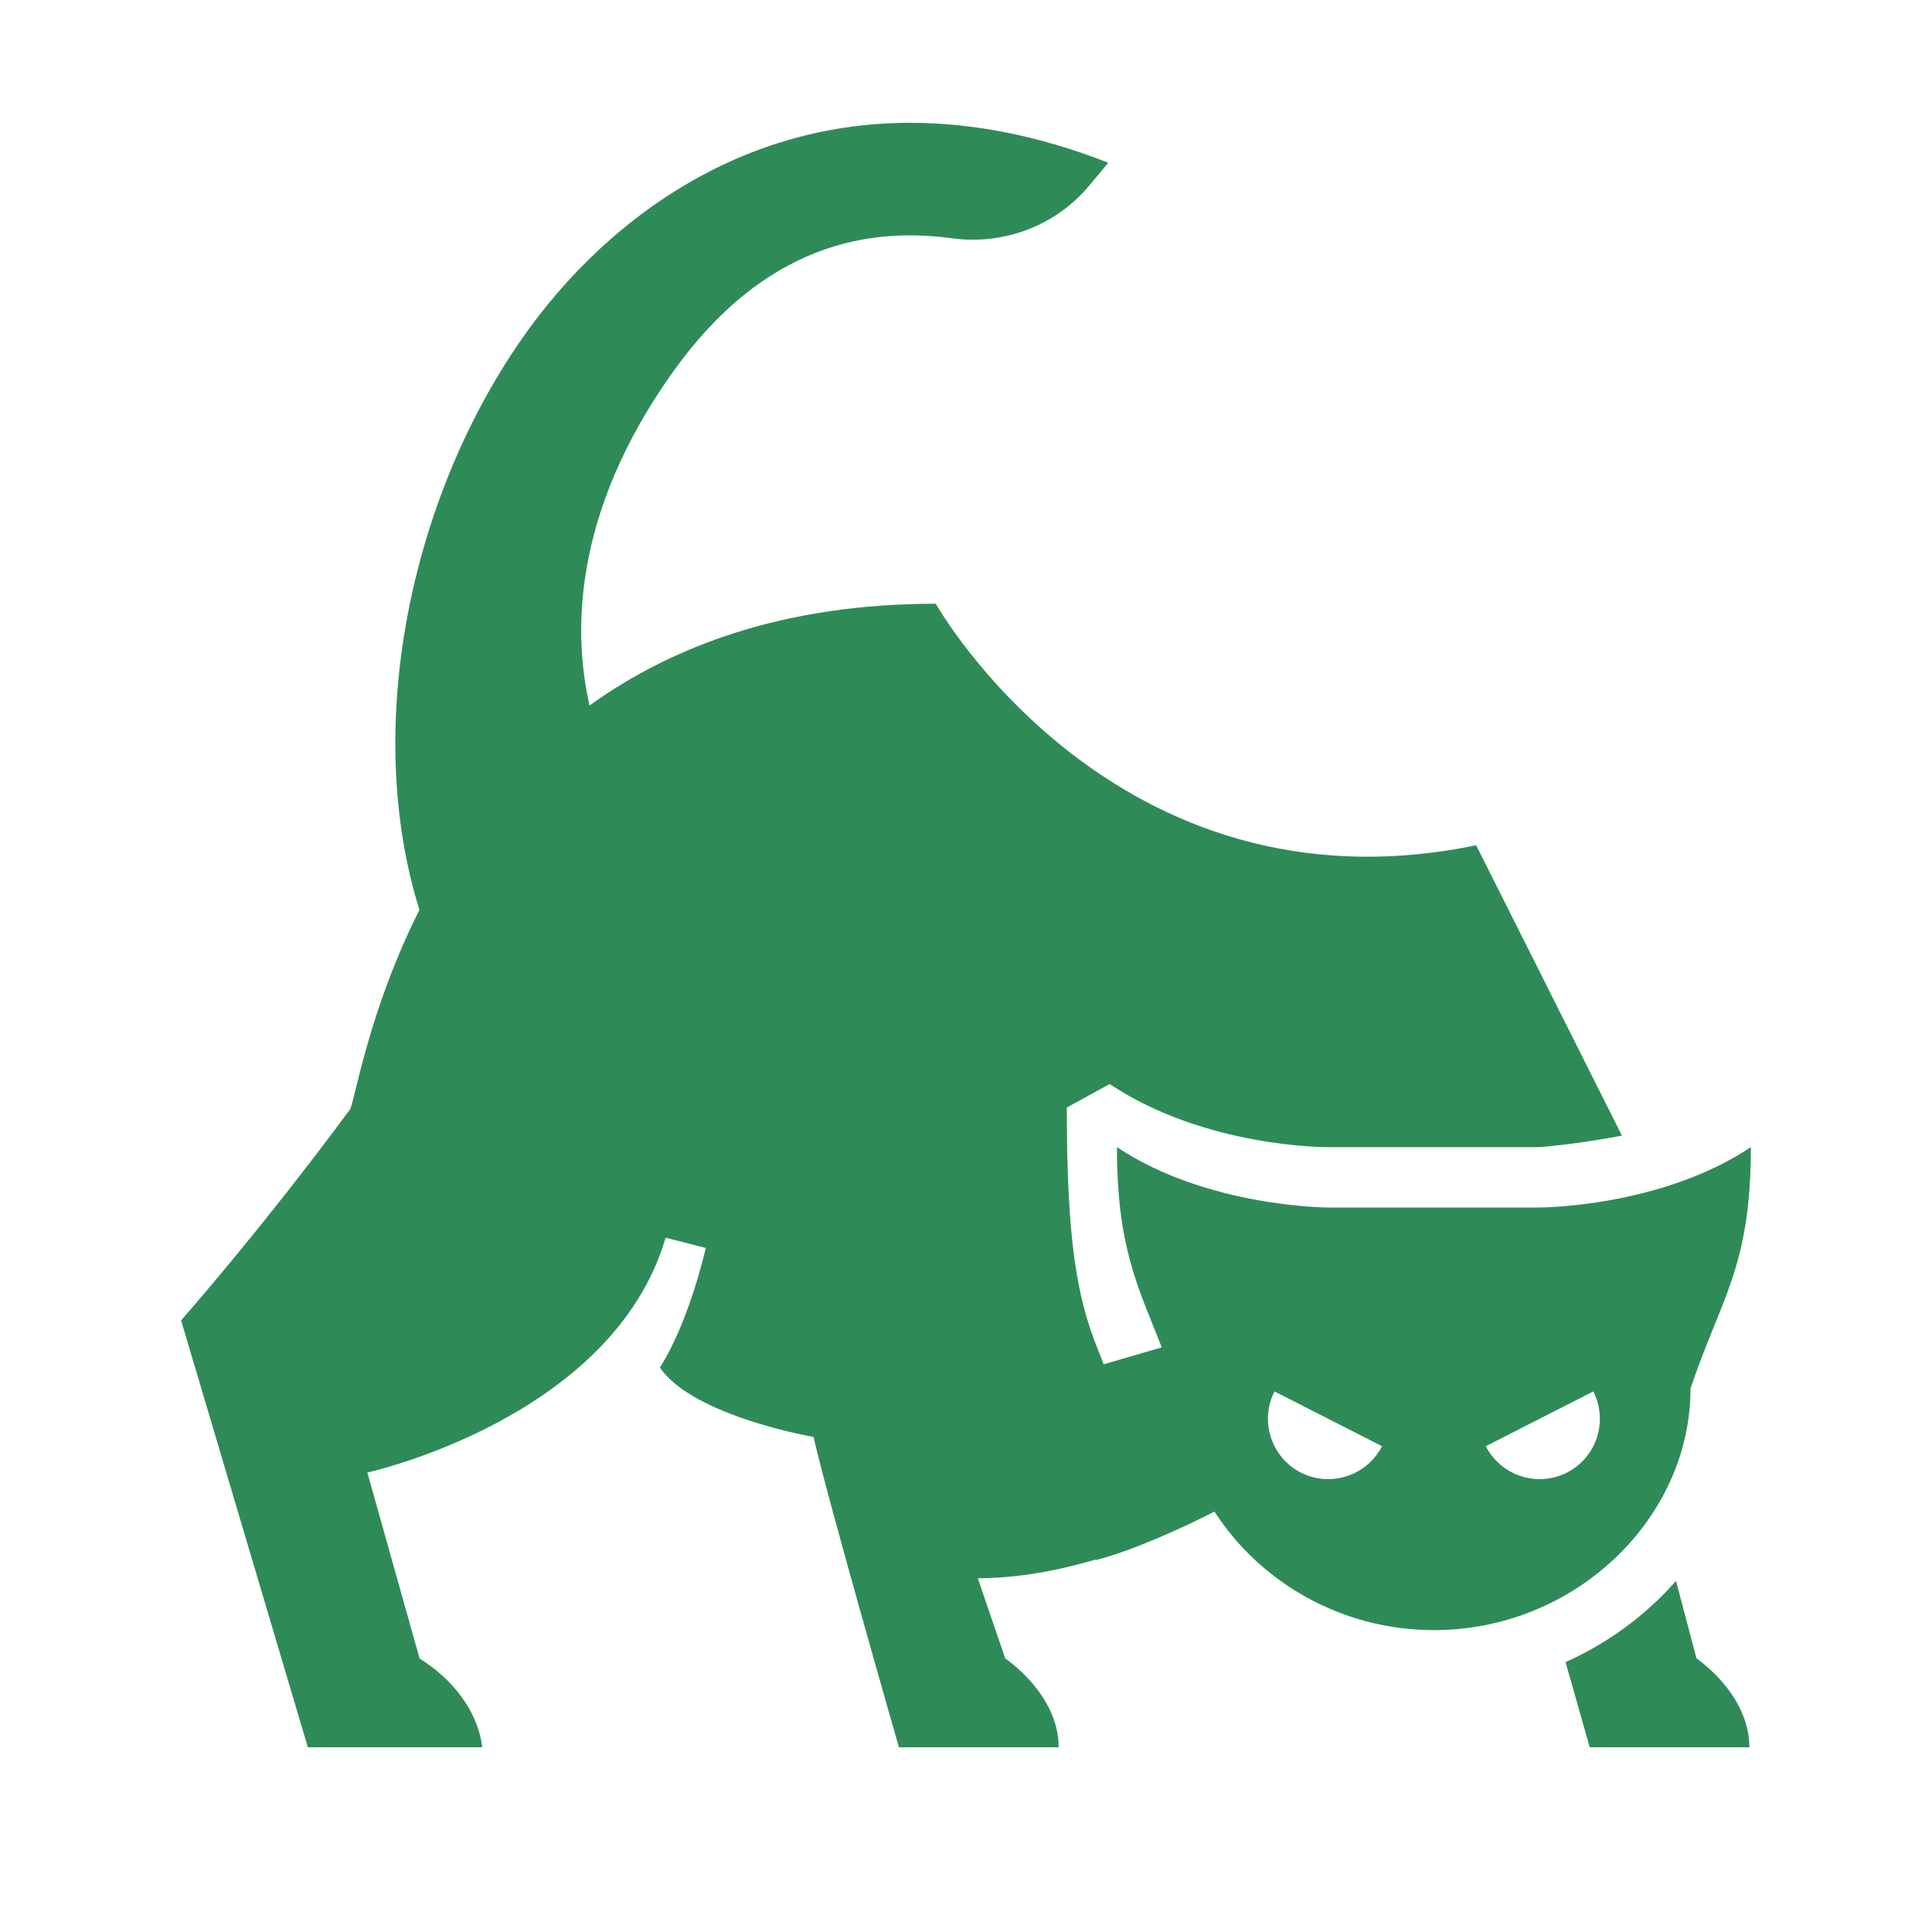 <svg xmlns="http://www.w3.org/2000/svg" xmlns:xlink="http://www.w3.org/1999/xlink" viewBox="0,0,256,256" width="512px" height="512px"><g fill="#2e8b57" fill-rule="nonzero" stroke="none" stroke-width="1" stroke-linecap="butt" stroke-linejoin="miter" stroke-miterlimit="10" stroke-dasharray="" stroke-dashoffset="0" font-family="none" font-weight="none" font-size="none" text-anchor="none" style="mix-blend-mode: normal"><g transform="scale(4,4)"><path d="M30.15,4.068c-6.005,0.003 -10.316,3.572 -12.75,6.996c-3.824,5.381 -5.391,13.042 -3.506,19.076c-1.711,3.399 -2.149,6.401 -2.305,6.619c-2.94,3.98 -5.59,6.98 -5.59,6.98l4.199,14.141h5.771c0,0 -0.06,-1.671 -2.07,-2.941l-1.73,-6.16c0,0 8.121,-1.779 9.881,-7.779l1.33,0.34c0,0 -0.541,2.431 -1.521,3.961c1.11,1.62 5.09,2.299 5.09,2.299c0.48,2.11 2.83,10.281 2.83,10.281h5.291c0,-1.77 -1.77,-2.941 -1.77,-2.941l-0.91,-2.66c1.34,0 2.661,-0.254 3.914,-0.619l0.002,0.018c0.689,-0.18 1.384,-0.448 2.051,-0.729c0.017,-0.007 0.036,-0.012 0.053,-0.02c-0.001,-0.001 -0.001,-0.003 -0.002,-0.004c0.718,-0.305 1.327,-0.596 1.822,-0.854c1.49,2.319 4.185,3.928 7.27,3.928c4.69,0 8.5,-3.71 8.5,-8c1,-3 2,-4 2,-8c-3,2 -7,2 -7,2h-7c0,0 -4,0 -7,-2c0,3.3 0.687,4.609 1.486,6.633l-1.926,0.562c-0.066,-0.165 -0.136,-0.355 -0.201,-0.516c-0.7,-1.73 -1.02,-3.67 -1.02,-7.99l1.42,-0.779c3.18,2.12 7.21,2.09 7.24,2.09h7c0.02,0 1.22,-0.091 2.73,-0.381l-4.83,-9.619c-12,2.48 -17.9,-8 -17.9,-8c-5.017,0 -8.72,1.393 -11.469,3.371c-0.528,-2.305 -0.628,-6.307 2.773,-11.066c3.04,-4.253 6.521,-4.781 9.223,-4.412c1.723,0.235 3.444,-0.411 4.557,-1.746l0.631,-0.756c-2.372,-0.929 -4.563,-1.323 -6.564,-1.322zM42.219,46.092c0,0 0.801,0.409 1.781,0.908c0.98,0.499 1.781,0.908 1.781,0.908c-0.499,0.98 -1.709,1.372 -2.689,0.873c-0.98,-0.499 -1.372,-1.709 -0.873,-2.689zM52.781,46.092c0.499,0.98 0.107,2.19 -0.873,2.689c-0.98,0.499 -2.19,0.107 -2.689,-0.873c0,0 0.801,-0.409 1.781,-0.908c0.98,-0.499 1.781,-0.908 1.781,-0.908zM55.52,52.369c-1,1.14 -2.25,2.061 -3.66,2.691c0.46,1.61 0.801,2.82 0.801,2.82h5.289c0,-1.77 -1.75,-2.941 -1.75,-2.941z"></path></g></g></svg>